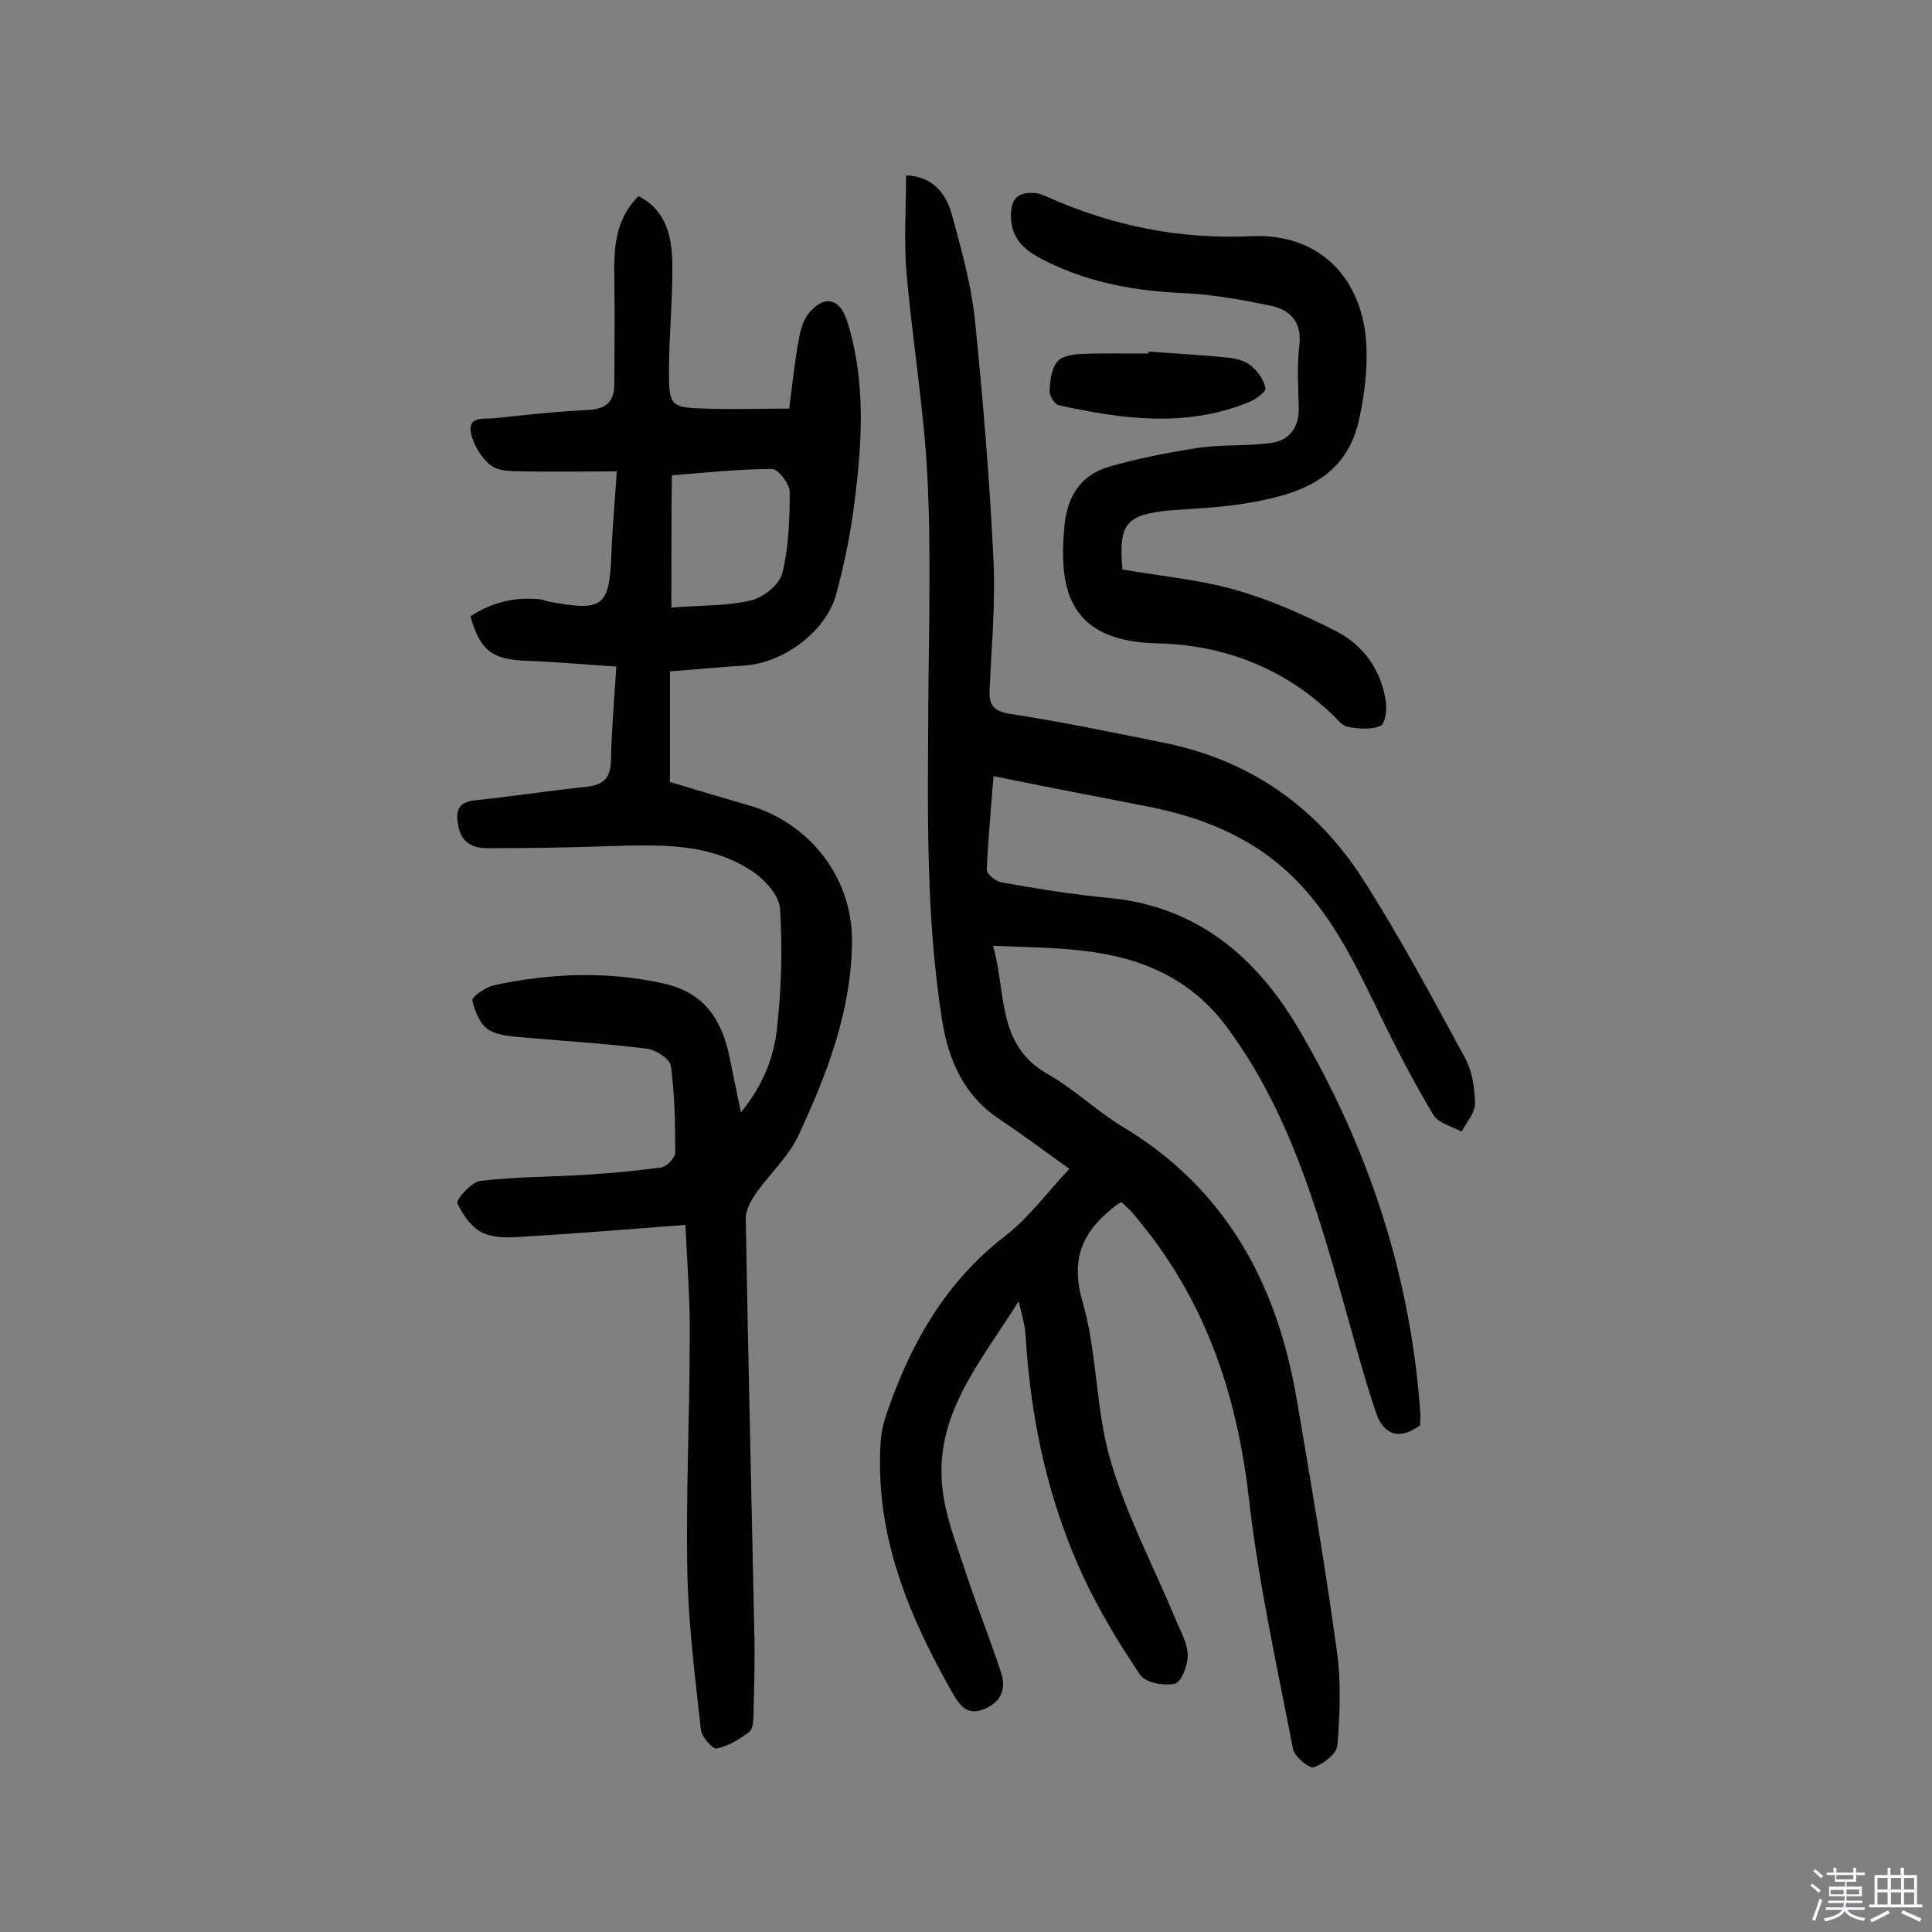 <svg enable-background="new 0 0 400 400" viewBox="0 0 400 400" xmlns="http://www.w3.org/2000/svg"><rect x="0" y="0" width="400" height="400" fill="#808080" stroke="none"/><path d="m374.8 390.4.4-.4c.7.5 1.3 1 1.8 1.4l-.5.5c-.5-.6-1.1-1.1-1.7-1.5zm1 7.3-.6-.3c.5-1.4 1.1-2.8 1.5-4.3.2.1.4.2.6.3-.5 1.3-1 2.8-1.5 4.3zm-.4-10.3.4-.4c.4.3 1 .8 1.7 1.4l-.5.5c-.4-.5-1-1-1.6-1.5zm2.5.3h1.7v-1h.6v1h3.5v-1h.6v1h1.8v.5h-1.8v1.4h-2v1h3.2v2h-3.2v.9h3.3v.5h-3.4c0 .3-.1.6-.1.9h4v.5h-3.7c.7.9 1.9 1.5 3.8 1.7-.1.2-.2.4-.3.6-2.1-.4-3.5-1.1-4-2.1-.4 1-1.8 1.7-4 2.2-.1-.2-.2-.4-.3-.6 2.1-.4 3.4-1 3.8-1.8h-3.4v-.5h3.6c.1-.3.1-.6.2-.9h-3.3v-.5h3.4c0-.3 0-.6 0-.9h-3.2v-2h3.3v-1h-2.1v-1.4h-1.7v-.5zm1.1 3.5v1h2.7c0-.3 0-.4 0-.4 0-.1 0-.2 0-.2 0-.1 0-.2 0-.3h-2.7zm1.2-3v.9h3.5v-.9zm4.7 3h-2.6v.6.4h2.6z" fill="#fbfafc"/><path d="m393.6 386.7h.6v1.5h2.7v6.1h1.1v.6h-11v-.6h1.1v-6.1h2.7v-1.5h.6v1.5h2.1v-1.5zm-2.7 8.8.4.6c-1.2.6-2.5 1.3-3.8 1.9-.1-.2-.2-.4-.3-.6 1.2-.6 2.5-1.2 3.7-1.9zm-2.2-6.7v2.4h2.1v-2.4zm0 3v2.5h2.1v-2.5zm2.8-3v2.4h2.1v-2.4zm0 3v2.5h2.1v-2.5zm6 6.1c-1.4-.7-2.7-1.3-3.9-1.8l.3-.6c1.5.6 2.7 1.2 3.9 1.7zm-1.2-9.1h-2.1v2.4h2.1zm-2.1 3v2.5h2.1v-2.5z" fill="#fbfafc"/><g fill="#010000"><path d="m232.2 248.9c-.6.3-.7.3-.8.4-6.8 5.1-10 10.7-7.3 20.1 3.1 10.6 2.7 22.3 5.8 32.9 3.3 11.4 9 22.1 13.6 33.2 1 2.4 2.4 4.8 2.4 7.3 0 2-1.3 5.5-2.7 5.8-2.2.5-6-.2-7.1-1.8-4.3-6.3-8.2-12.8-11.5-19.7-7.4-15.7-11.1-32.4-12.2-49.7-.1-1-.1-2-.3-2.9-.3-1.4-.6-2.7-1.2-5.1-7.9 12.7-17.8 23.7-15.7 39.4.7 5.5 2.8 10.9 4.6 16.3 2.3 7.1 5.1 14 7.4 21 1.1 3.2.4 6-3.1 7.6-3.7 1.7-5.3-.4-6.9-3.2-9.1-16-16-32.6-14.9-51.5.1-2.4.7-4.8 1.5-7 4.9-14.1 12.1-26.7 24.3-36.1 4.9-3.8 8.8-9.1 13.3-13.9-4.5-3.2-9.4-6.9-14.5-10.3-7.5-5-10.6-12.4-11.9-20.8-3.4-21.7-2.9-43.6-2.8-65.5.1-15.6.6-31.2-.2-46.8-.7-14-3.1-28-4.3-42-.6-6.6-.1-13.2-.1-20.3 5.4.2 8.3 3.7 9.5 8.2 1.9 7 3.9 14.1 4.7 21.3 1.7 16.7 3.1 33.5 3.9 50.4.4 8.7-.4 17.5-.8 26.2-.2 3.2.4 4.8 4.2 5.4 10.5 1.6 21 3.8 31.5 5.9 17.8 3.5 31.8 13.1 41.5 28.2 7.7 12 14.4 24.6 21.2 37.1 1.5 2.7 2 6.2 2.1 9.4 0 2-1.8 4-2.8 5.9-2-1.1-4.8-1.8-5.8-3.4-4-6.7-7.6-13.6-11-20.6-4.8-9.8-9.3-19.6-17-27.6-8.7-9.1-19.6-13.5-31.6-15.8-10.3-2-20.6-4-31.5-6.2-.5 6.3-1.1 12.8-1.4 19.4 0 .9 1.9 2.4 3.1 2.6 7.3 1.3 14.7 2.5 22.1 3.2 18.2 1.7 30.5 12.1 39.3 27 14.6 24.8 23.4 51.5 25.3 80.3 0 .6-.1 1.3-.1 1.9-4.3 3.2-7.6 1.9-9.1-2.6-2.6-7.6-4.6-15.4-6.8-23.1-5.6-19.8-11.4-39.5-23.9-56.5-8.1-11.1-19.4-15.2-32.3-16.3-5.1-.5-10.3-.5-16.3-.8 2.8 9.8.7 20.5 11.2 26.5 5.5 3.1 10.1 7.6 15.5 10.9 21.4 12.8 32 32.4 36.1 56.1 3 17.5 6 35.1 8.4 52.7.9 6.3.6 12.9.1 19.3-.1 1.8-2.9 3.9-4.9 4.6-.9.3-4-2.2-4.3-3.8-3.3-17.1-7.1-34.2-9.1-51.6-2.4-21.3-8.8-40.7-22.5-57.4-.7-.9-1.4-1.8-2.2-2.6-.6-.6-1.1-1-1.7-1.6z"/><path d="m141.9 253.6c-10.8.8-21.1 1.7-31.5 2.3-3.4.2-7.1.7-10.1-.5-2.4-.9-4.5-3.8-5.6-6.3-.3-.7 2.9-4.4 4.7-4.6 7.3-.9 14.8-.8 22.1-1.3 5.1-.3 10.3-.8 15.4-1.5 1.2-.2 2.9-2 2.9-3.1 0-6-.1-12-.9-17.9-.2-1.5-3.2-3.4-5.1-3.6-8-1-16.1-1.5-24.1-2.2-2.9-.3-6.1-.3-8.4-1.6-1.8-1-3-3.9-3.5-6.1-.2-.8 2.7-2.8 4.4-3.2 11.7-2.5 23.3-3 35.1-.4 8.7 1.9 12.2 7.7 13.8 15.5.7 3.5 1.4 6.9 2.3 11.2 4.6-5.6 6.9-11.5 7.5-17.7.9-8.1 1.1-16.4.6-24.5-.2-2.6-2.9-5.7-5.3-7.4-9.2-6.4-19.9-5.8-30.5-5.5-8.3.3-16.5.4-24.8.4-2.9 0-5.3-1-6-4.5-.6-3.1-.2-5 3.4-5.4 7.7-.8 15.4-2 23.1-2.8 3.6-.4 5-1.8 5.1-5.5.1-6.3.7-12.5 1.1-19.4-6.6-.4-12.7-1-18.8-1.2-6.9-.3-9.4-2.1-11.4-9.2 4.4-2.9 9.3-4.1 14.6-3.5.5.1.9.3 1.4.4 11.6 2.2 12.8 1.2 13.2-10.3.2-5.1.7-10.3 1.1-16.6-6.7 0-12.8.1-19 0-2.4-.1-5.3.1-7-1.2-2-1.5-3.7-4.3-4.2-6.8-.7-3.5 2.8-2.8 4.8-3 6.4-.7 12.9-1.4 19.3-1.7 3.9-.2 5.6-1.7 5.6-5.5 0-7 .1-14 0-20.9-.1-6.4-.2-12.7 5-17.9 5.8 3 6.9 8.4 7 14 .1 7.4-.7 14.9-.7 22.3 0 7.2.4 7.5 7.7 7.7 5.5.2 11 0 17.2 0 .6-4.6 1.1-9.6 2-14.4.3-1.8.9-3.9 2-5.3 3.2-3.9 6.5-3.2 8 1.6 3.9 12.4 3.1 25 1.5 37.6-.8 6.4-2.1 12.8-3.8 19-2.1 7.7-11 14.2-19 14.7-5 .3-10 .8-15.4 1.2v22.9c5.3 1.6 10.7 3.2 16.2 4.8 12.7 3.6 21.6 15 21.5 28.2-.1 14.4-5.2 27.6-11.2 40.4-2 4.2-5.7 7.6-8.5 11.5-1.1 1.6-2.3 3.6-2.3 5.4.5 29 1.2 58.1 1.8 87.1.1 5.2-.1 10.4-.2 15.6 0 1.3-.1 3.1-.9 3.7-2 1.5-4.3 2.9-6.7 3.4-.9.2-3.2-2.5-3.3-4-1.2-10.9-2.6-21.9-2.8-32.8-.3-16 .5-32.1.5-48.2.1-7.5-.5-15-.9-23.4zm-2.9-127.8c6.1-.5 11.4-.3 16.5-1.5 2.6-.6 5.9-3.3 6.5-5.7 1.3-5.4 1.5-11.2 1.5-16.8 0-1.6-2.4-4.7-3.6-4.7-7.1 0-14.1.8-20.8 1.3-.1 9-.1 17.4-.1 27.4z"/><path d="m232.4 117.9c8 1.4 16 2.1 23.6 4.3 7.1 2 13.9 5.1 20.5 8.4 5.7 2.9 9.4 8 10.4 14.5.3 1.7-.1 4.8-1.1 5.2-1.9.8-4.5.6-6.7.2-1.3-.2-2.3-1.7-3.4-2.7-10.1-9.6-22.5-14.3-36.1-14.6-18.9-.4-20.4-11.9-19.2-24.5.6-6 3.4-10.3 9-12 6.1-1.8 12.5-3 18.8-4 4.9-.7 10-.3 15-1 3.7-.5 5.8-3.2 5.7-7.3-.1-4.2-.4-8.5.1-12.7.6-4.9-1.7-7.5-5.9-8.4-5.8-1.2-11.7-2.3-17.7-2.6-9.8-.4-19.3-2-28.2-6.3-4.1-2-8-4.2-7.9-10 .1-3.9 2.1-4.7 5.3-4.4.8.1 1.5.5 2.3.8 13.5 6 27.4 8.8 42.4 8.1 14-.6 23.1 8.9 23.6 23 .2 4.8-.4 9.7-1.4 14.4-2.6 13.1-12.9 16.2-24.1 18-5.1.8-10.3 1-15.5 1.4-8.7.9-10.4 2.7-9.5 12.2z"/><path d="m237.8 72.8c5.6.4 11.3.7 16.9 1.3 1.5.2 3.3.7 4.4 1.7 1.4 1.2 2.6 2.9 2.9 4.6.1.7-2 2.3-3.3 2.8-13 5.4-26.3 3.6-39.5.7-.8-.2-1.9-1.9-1.9-2.8.1-2.1.3-4.5 1.5-6.1.8-1.2 3.1-1.6 4.8-1.7 4.7-.2 9.4-.1 14.1-.1.1-.1.1-.2.1-.4z"/></g></svg>
